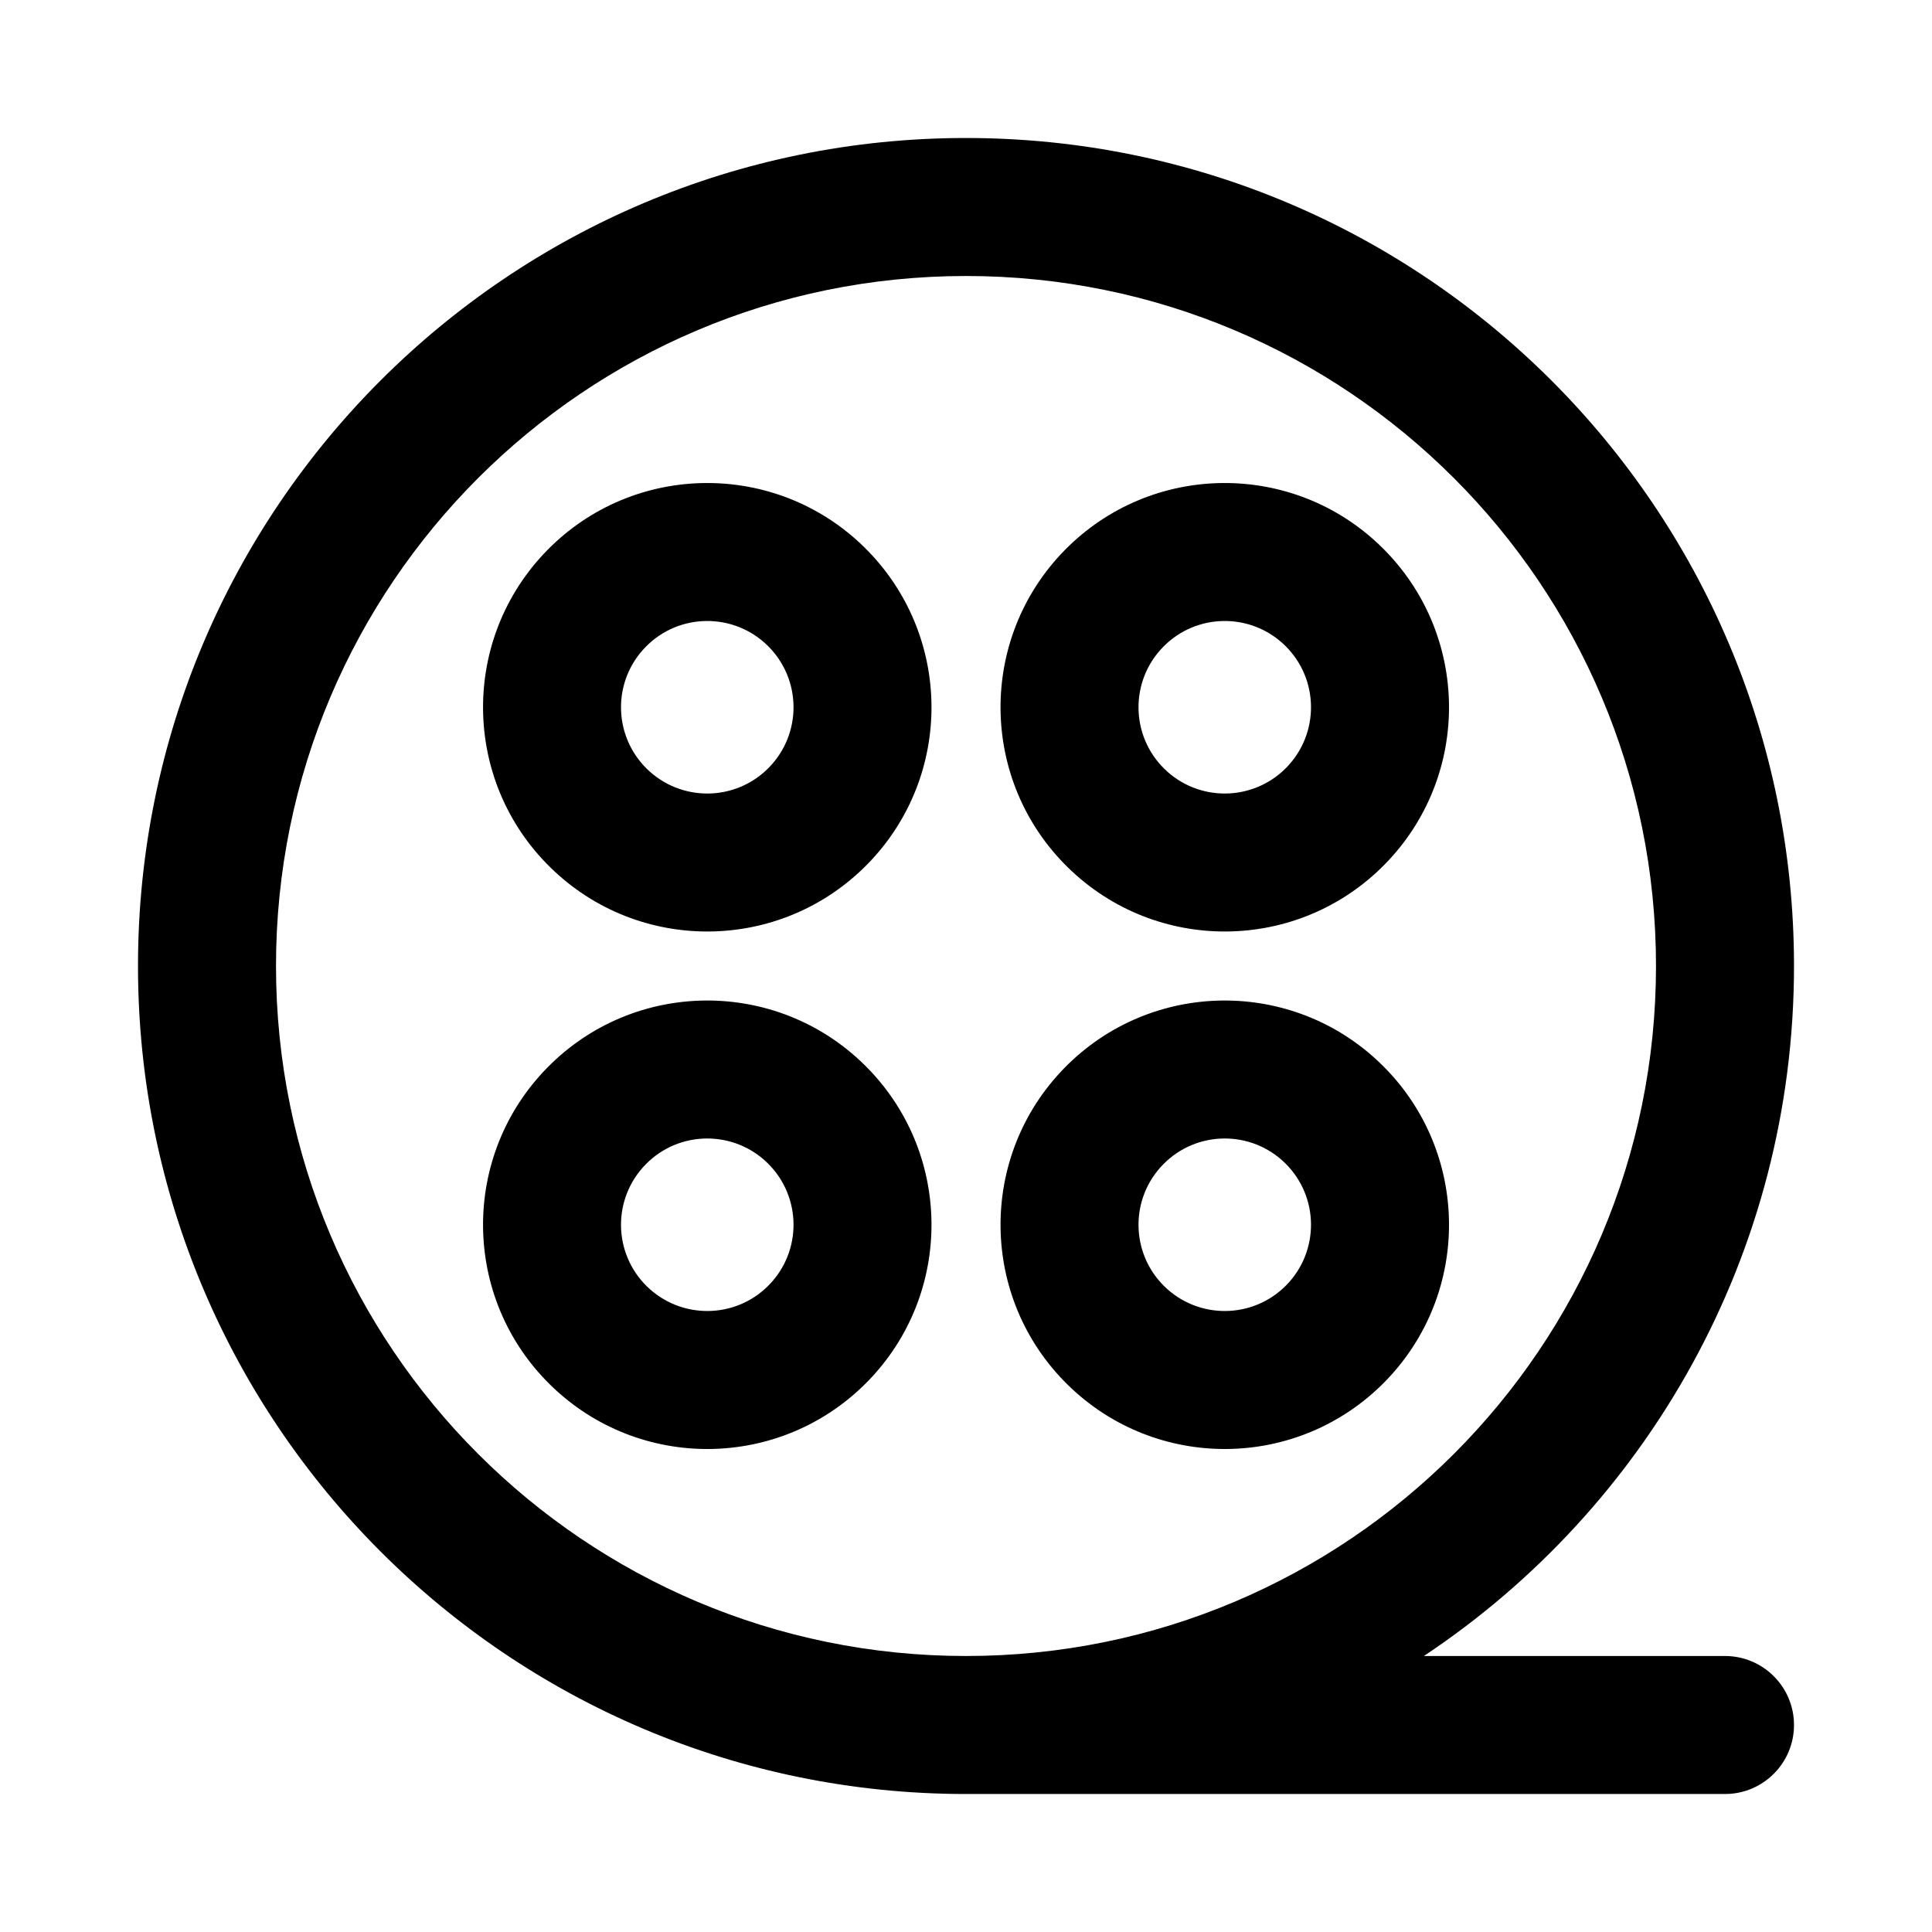 <svg width="28" height="28" viewBox="0 0 28 28" fill="none" xmlns="http://www.w3.org/2000/svg">
<path fill-rule="evenodd" clip-rule="evenodd" d="M12.527 7.932C11.247 6.674 9.189 6.692 7.932 7.973C6.674 9.254 6.693 11.311 7.973 12.568C9.254 13.827 11.311 13.808 12.569 12.527C13.827 11.246 13.807 9.19 12.527 7.932ZM9.359 9.374C9.841 8.882 10.633 8.874 11.126 9.358C11.619 9.843 11.626 10.633 11.142 11.126C10.658 11.619 9.867 11.626 9.374 11.142C8.881 10.657 8.875 9.866 9.359 9.374Z" fill="currentColor"/>
<path fill-rule="evenodd" clip-rule="evenodd" d="M20.027 7.932C18.747 6.674 16.689 6.692 15.431 7.973C14.174 9.254 14.193 11.311 15.473 12.568C16.754 13.827 18.811 13.808 20.069 12.527C21.327 11.246 21.308 9.19 20.027 7.932ZM16.859 9.374C17.341 8.882 18.133 8.874 18.626 9.358C19.119 9.843 19.125 10.633 18.642 11.126C18.157 11.619 17.367 11.626 16.874 11.142C16.381 10.657 16.375 9.866 16.859 9.374Z" fill="currentColor"/>
<path fill-rule="evenodd" clip-rule="evenodd" d="M15.431 15.473C16.689 14.192 18.747 14.174 20.027 15.432C21.308 16.689 21.327 18.746 20.069 20.027C18.811 21.308 16.754 21.327 15.473 20.068C14.193 18.811 14.174 16.754 15.431 15.473ZM18.626 16.858C18.133 16.374 17.341 16.382 16.859 16.874C16.375 17.366 16.381 18.157 16.874 18.642C17.367 19.125 18.157 19.119 18.642 18.626C19.125 18.133 19.119 17.343 18.626 16.858Z" fill="currentColor"/>
<path fill-rule="evenodd" clip-rule="evenodd" d="M12.527 15.432C11.247 14.174 9.189 14.192 7.932 15.473C6.674 16.754 6.693 18.811 7.973 20.068C9.254 21.327 11.311 21.308 12.569 20.027C13.827 18.746 13.807 16.689 12.527 15.432ZM9.359 16.874C9.841 16.382 10.633 16.374 11.126 16.858C11.619 17.343 11.626 18.133 11.142 18.626C10.658 19.119 9.867 19.125 9.374 18.642C8.881 18.157 8.875 17.366 9.359 16.874Z" fill="currentColor"/>
<path fill-rule="evenodd" clip-rule="evenodd" d="M26 14C26 7.373 20.627 2 14 2C7.373 2 2 7.373 2 14C2 20.627 7.373 26 14 26H25C25.552 26 26 25.552 26 25C26 24.448 25.552 24 25 24H20.636C23.869 21.85 26 18.174 26 14ZM14 24C19.523 24 24 19.523 24 14C24 8.477 19.523 4 14 4C8.477 4 4 8.477 4 14C4 19.523 8.477 24 14 24Z" fill="currentColor"/>
</svg>
